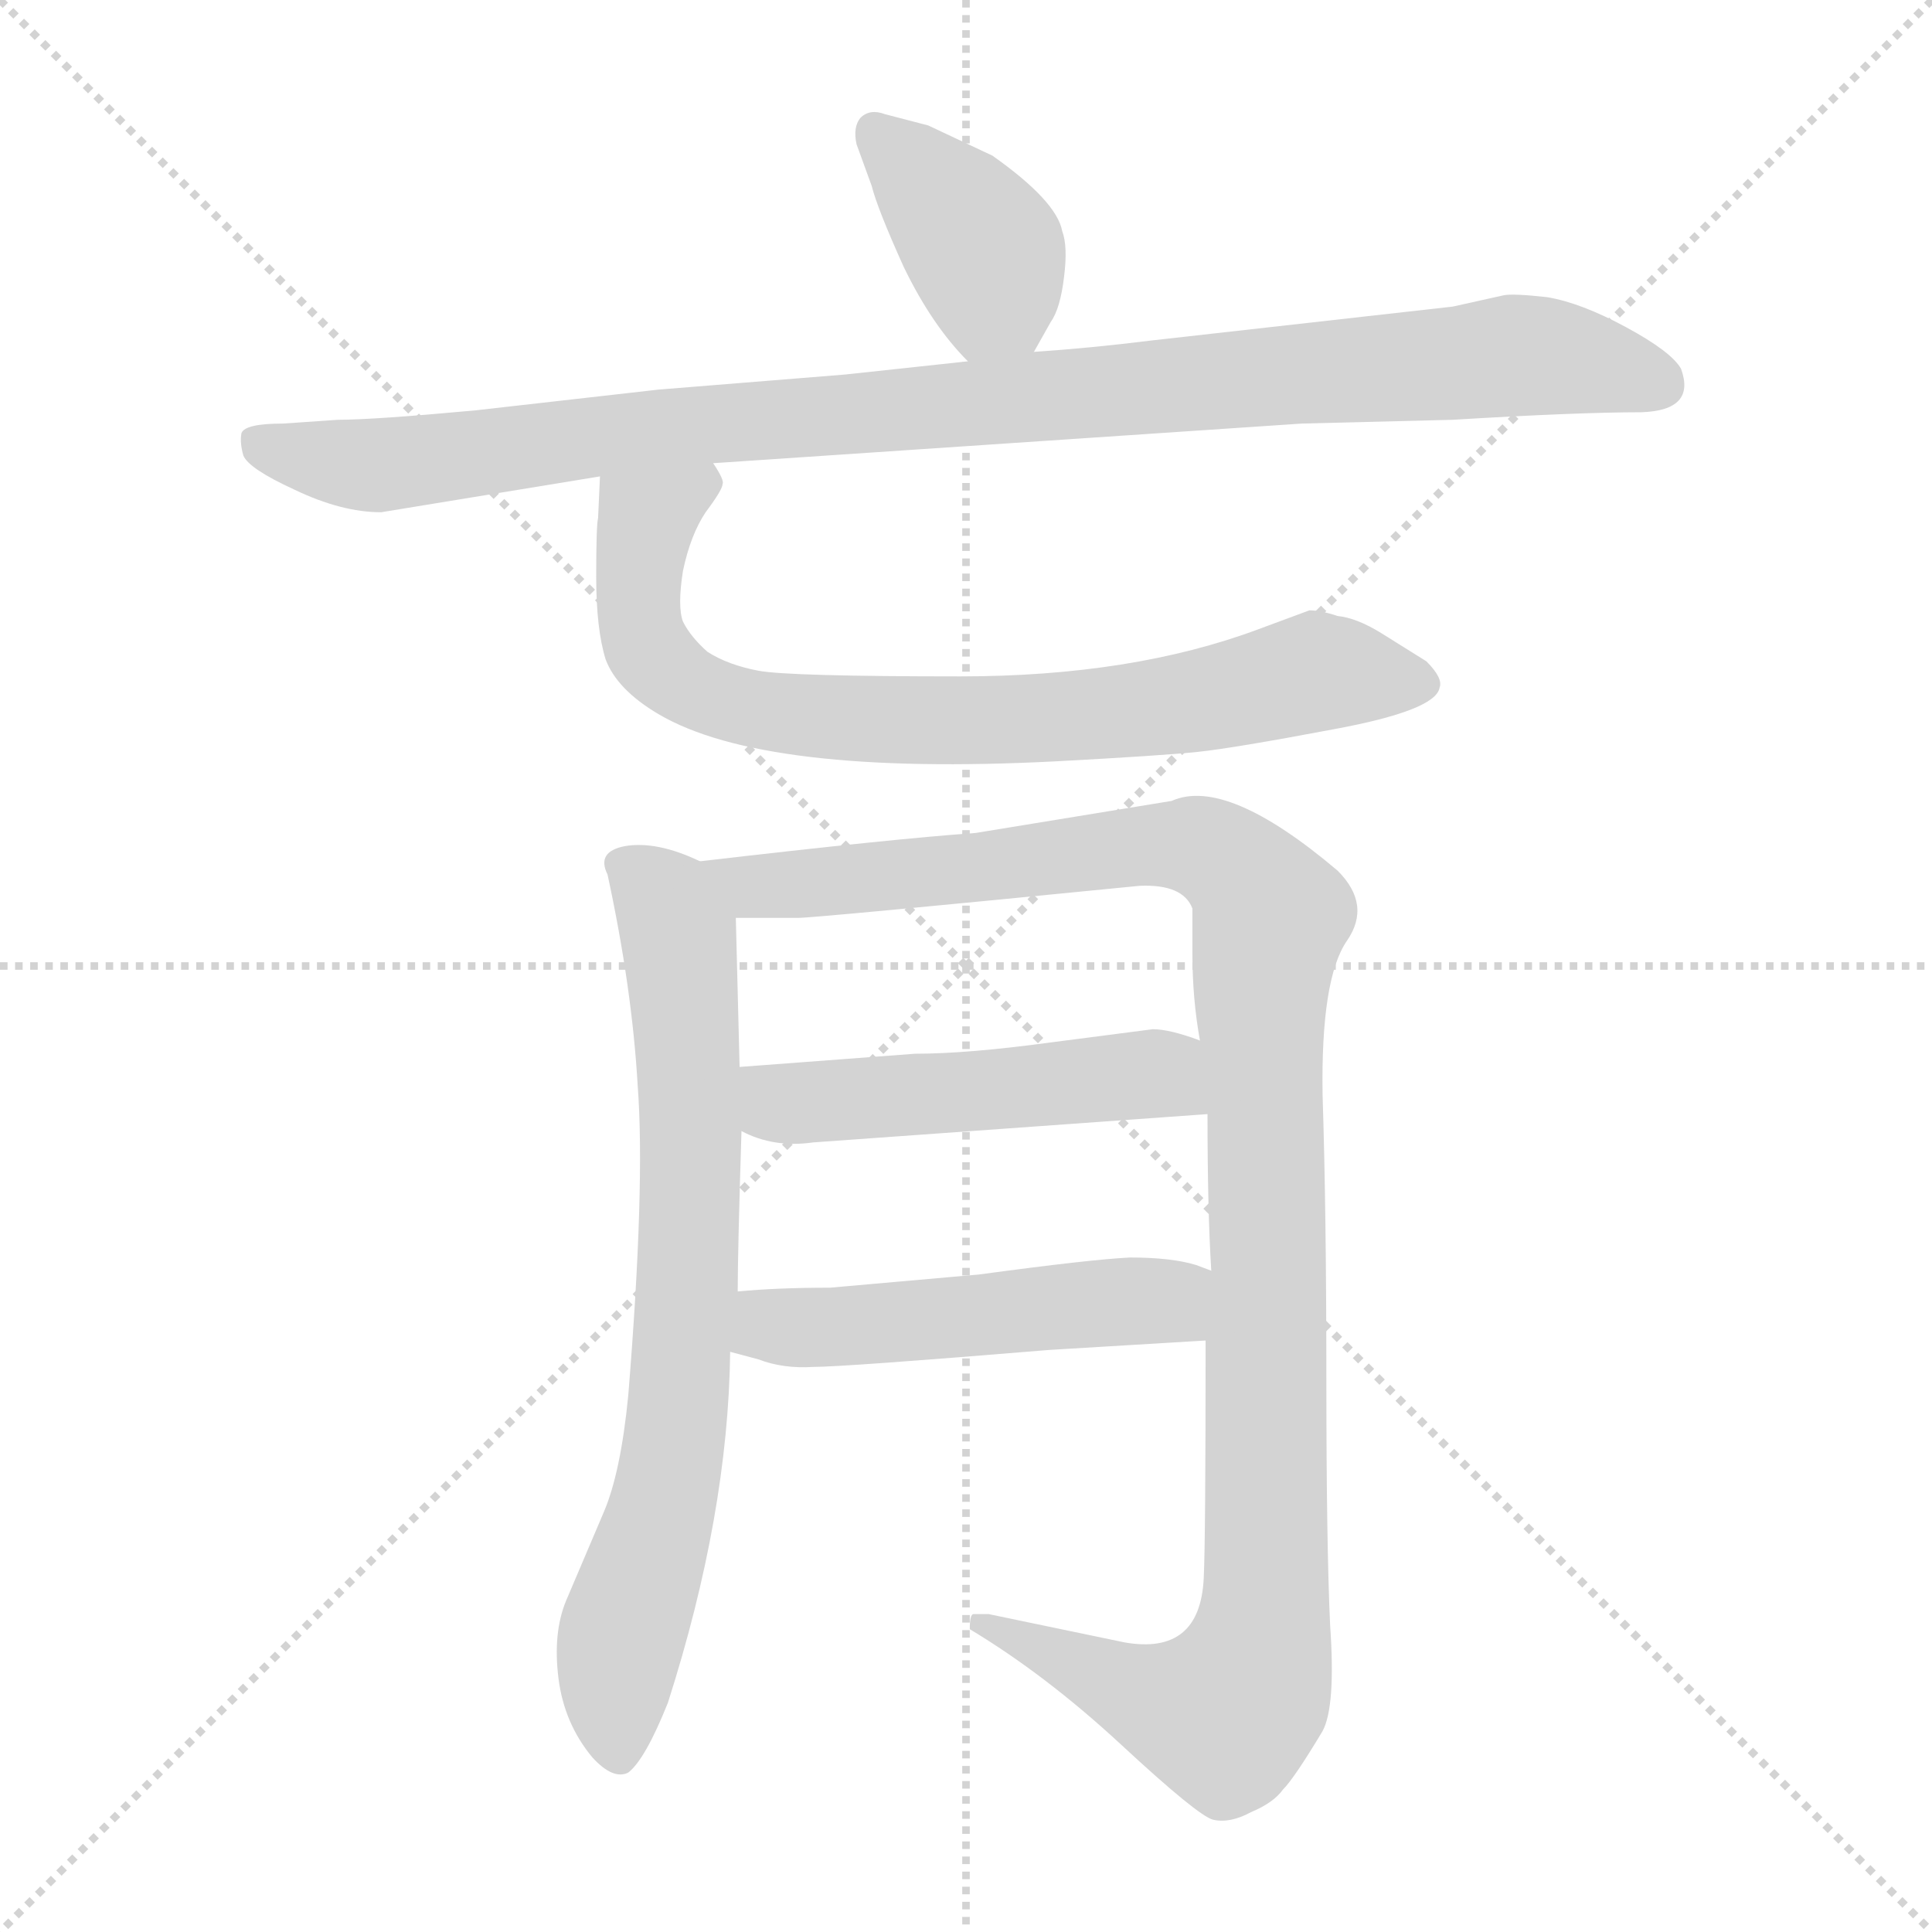 <svg xmlns="http://www.w3.org/2000/svg" version="1.1" viewBox="0 0 1024 1024">
  <g stroke="lightgray" stroke-dasharray="1,1" stroke-width="1" transform="scale(4, 4)">
    <line x1="0" y1="0" x2="256" y2="256" />
    <line x1="256" y1="0" x2="0" y2="256" />
    <line x1="128" y1="0" x2="128" y2="256" />
    <line x1="0" y1="128" x2="256" y2="128" />
  </g>
  <g transform="scale(1.0, -1.0) translate(0.0, -816.50)">
    <style type="text/css">
      
        @keyframes keyframes0 {
          from {
            stroke: blue;
            stroke-dashoffset: 390;
            stroke-width: 128;
          }
          56% {
            animation-timing-function: step-end;
            stroke: blue;
            stroke-dashoffset: 0;
            stroke-width: 128;
          }
          to {
            stroke: black;
            stroke-width: 1024;
          }
        }
        #make-me-a-hanzi-animation-0 {
          animation: keyframes0 0.567s both;
          animation-delay: 0s;
          animation-timing-function: linear;
        }
      
        @keyframes keyframes1 {
          from {
            stroke: blue;
            stroke-dashoffset: 1002;
            stroke-width: 128;
          }
          77% {
            animation-timing-function: step-end;
            stroke: blue;
            stroke-dashoffset: 0;
            stroke-width: 128;
          }
          to {
            stroke: black;
            stroke-width: 1024;
          }
        }
        #make-me-a-hanzi-animation-1 {
          animation: keyframes1 1.065s both;
          animation-delay: 0.567s;
          animation-timing-function: linear;
        }
      
        @keyframes keyframes2 {
          from {
            stroke: blue;
            stroke-dashoffset: 782;
            stroke-width: 128;
          }
          72% {
            animation-timing-function: step-end;
            stroke: blue;
            stroke-dashoffset: 0;
            stroke-width: 128;
          }
          to {
            stroke: black;
            stroke-width: 1024;
          }
        }
        #make-me-a-hanzi-animation-2 {
          animation: keyframes2 0.886s both;
          animation-delay: 1.633s;
          animation-timing-function: linear;
        }
      
        @keyframes keyframes3 {
          from {
            stroke: blue;
            stroke-dashoffset: 744;
            stroke-width: 128;
          }
          71% {
            animation-timing-function: step-end;
            stroke: blue;
            stroke-dashoffset: 0;
            stroke-width: 128;
          }
          to {
            stroke: black;
            stroke-width: 1024;
          }
        }
        #make-me-a-hanzi-animation-3 {
          animation: keyframes3 0.855s both;
          animation-delay: 2.519s;
          animation-timing-function: linear;
        }
      
        @keyframes keyframes4 {
          from {
            stroke: blue;
            stroke-dashoffset: 1135;
            stroke-width: 128;
          }
          79% {
            animation-timing-function: step-end;
            stroke: blue;
            stroke-dashoffset: 0;
            stroke-width: 128;
          }
          to {
            stroke: black;
            stroke-width: 1024;
          }
        }
        #make-me-a-hanzi-animation-4 {
          animation: keyframes4 1.174s both;
          animation-delay: 3.375s;
          animation-timing-function: linear;
        }
      
        @keyframes keyframes5 {
          from {
            stroke: blue;
            stroke-dashoffset: 500;
            stroke-width: 128;
          }
          62% {
            animation-timing-function: step-end;
            stroke: blue;
            stroke-dashoffset: 0;
            stroke-width: 128;
          }
          to {
            stroke: black;
            stroke-width: 1024;
          }
        }
        #make-me-a-hanzi-animation-5 {
          animation: keyframes5 0.657s both;
          animation-delay: 4.548s;
          animation-timing-function: linear;
        }
      
        @keyframes keyframes6 {
          from {
            stroke: blue;
            stroke-dashoffset: 502;
            stroke-width: 128;
          }
          62% {
            animation-timing-function: step-end;
            stroke: blue;
            stroke-dashoffset: 0;
            stroke-width: 128;
          }
          to {
            stroke: black;
            stroke-width: 1024;
          }
        }
        #make-me-a-hanzi-animation-6 {
          animation: keyframes6 0.659s both;
          animation-delay: 5.205s;
          animation-timing-function: linear;
        }
      
    </style>
    
      <path d="M 548 630 L 557 646 Q 562 653 564 670 Q 566 686 563 694 Q 560 710 526 734 L 492 750 L 469 756 Q 461 759 456 754 Q 452 749 454 740 L 462 718 Q 465 706 479 675 Q 494 644 513 625 C 533 604 533 604 548 630 Z" fill="lightgray" />
    
      <path d="M 513 625 L 448 618 L 349 610 L 252 599 Q 198 594 179 594 L 150 592 Q 130 592 128 587 Q 127 582 129 575 Q 132 568 156 557 Q 181 545 202 545 L 318 564 L 378 571 L 690 592 L 770 594 Q 836 598 870 598 Q 899 599 891 621 Q 886 630 862 643 Q 838 656 820 659 Q 802 661 797 660 L 770 654 L 610 636 Q 578 632 548 630 L 513 625 Z" fill="lightgray" />
    
      <path d="M 318 564 L 317 542 Q 316 538 316 511 Q 316 483 321 467 Q 327 451 349 438 Q 405 405 560 413 Q 616 416 635 418 Q 654 420 707 430 Q 761 440 763 452 Q 765 457 756 466 L 732 481 Q 719 489 709 490 Q 700 493 694 493 L 667 483 Q 600 458 509 458 Q 418 458 402 461 Q 386 464 375 471 Q 366 479 362 487 Q 359 495 362 514 Q 366 533 374 545 Q 383 557 383 560 Q 384 562 378 571 C 372 600 319 594 318 564 Z" fill="lightgray" />
    
      <path d="M 371 360 Q 348 371 331 368 Q 316 365 322 353 Q 335 293 338 241 Q 342 188 333 77 Q 329 36 320 15 L 300 -32 Q 293 -49 296 -73 Q 299 -97 314 -115 Q 325 -127 333 -123 Q 342 -116 354 -86 Q 386 14 387 100 L 391 132 Q 391 153 393 217 L 392 251 L 390 330 C 389 353 389 353 371 360 Z" fill="lightgray" />
    
      <path d="M 514 -47 Q 554 -71 594 -108 Q 635 -146 643 -148 Q 652 -150 663 -144 Q 675 -139 680 -132 Q 686 -126 701 -101 Q 708 -88 705 -45 Q 703 -2 703 86 Q 703 174 701 236 Q 700 298 714 318 Q 727 337 709 355 Q 650 405 621 392 L 517 375 Q 474 372 371 360 C 341 357 360 330 390 330 L 423 330 Q 432 330 604 347 Q 627 348 632 335 L 632 311 Q 632 287 636 265 L 640 226 Q 640 175 642 143 L 639 106 Q 639 0 638 -20 Q 636 -61 596 -54 L 524 -39 L 516 -39 Q 514 -39 514 -47 Z" fill="lightgray" />
    
      <path d="M 393 217 Q 410 208 431 211 L 640 226 C 670 228 664 255 636 265 Q 620 271 611 271 L 557 264 Q 513 258 485 258 L 392 251 C 362 249 366 229 393 217 Z" fill="lightgray" />
    
      <path d="M 387 100 L 402 96 Q 415 91 431 92 Q 447 92 556 101 L 639 106 C 669 108 670 133 642 143 L 634 146 Q 621 150 599 150 Q 578 149 519 141 L 440 134 Q 412 134 391 132 C 361 130 358 108 387 100 Z" fill="lightgray" />
    
    
      <clipPath id="make-me-a-hanzi-clip-0">
        <path d="M 548 630 L 557 646 Q 562 653 564 670 Q 566 686 563 694 Q 560 710 526 734 L 492 750 L 469 756 Q 461 759 456 754 Q 452 749 454 740 L 462 718 Q 465 706 479 675 Q 494 644 513 625 C 533 604 533 604 548 630 Z" />
      </clipPath>
      <path clip-path="url(#make-me-a-hanzi-clip-0)" d="M 464 746 L 519 687 L 526 661 L 541 639" fill="none" id="make-me-a-hanzi-animation-0" stroke-dasharray="262 524" stroke-linecap="round" />
    
      <clipPath id="make-me-a-hanzi-clip-1">
        <path d="M 513 625 L 448 618 L 349 610 L 252 599 Q 198 594 179 594 L 150 592 Q 130 592 128 587 Q 127 582 129 575 Q 132 568 156 557 Q 181 545 202 545 L 318 564 L 378 571 L 690 592 L 770 594 Q 836 598 870 598 Q 899 599 891 621 Q 886 630 862 643 Q 838 656 820 659 Q 802 661 797 660 L 770 654 L 610 636 Q 578 632 548 630 L 513 625 Z" />
      </clipPath>
      <path clip-path="url(#make-me-a-hanzi-clip-1)" d="M 135 582 L 205 570 L 372 592 L 802 628 L 876 614" fill="none" id="make-me-a-hanzi-animation-1" stroke-dasharray="874 1748" stroke-linecap="round" />
    
      <clipPath id="make-me-a-hanzi-clip-2">
        <path d="M 318 564 L 317 542 Q 316 538 316 511 Q 316 483 321 467 Q 327 451 349 438 Q 405 405 560 413 Q 616 416 635 418 Q 654 420 707 430 Q 761 440 763 452 Q 765 457 756 466 L 732 481 Q 719 489 709 490 Q 700 493 694 493 L 667 483 Q 600 458 509 458 Q 418 458 402 461 Q 386 464 375 471 Q 366 479 362 487 Q 359 495 362 514 Q 366 533 374 545 Q 383 557 383 560 Q 384 562 378 571 C 372 600 319 594 318 564 Z" />
      </clipPath>
      <path clip-path="url(#make-me-a-hanzi-clip-2)" d="M 372 562 L 343 540 L 338 503 L 347 467 L 379 446 L 425 437 L 527 434 L 618 442 L 697 460 L 752 455" fill="none" id="make-me-a-hanzi-animation-2" stroke-dasharray="654 1308" stroke-linecap="round" />
    
      <clipPath id="make-me-a-hanzi-clip-3">
        <path d="M 371 360 Q 348 371 331 368 Q 316 365 322 353 Q 335 293 338 241 Q 342 188 333 77 Q 329 36 320 15 L 300 -32 Q 293 -49 296 -73 Q 299 -97 314 -115 Q 325 -127 333 -123 Q 342 -116 354 -86 Q 386 14 387 100 L 391 132 Q 391 153 393 217 L 392 251 L 390 330 C 389 353 389 353 371 360 Z" />
      </clipPath>
      <path clip-path="url(#make-me-a-hanzi-clip-3)" d="M 330 359 L 346 346 L 360 320 L 367 208 L 357 52 L 327 -64 L 329 -113" fill="none" id="make-me-a-hanzi-animation-3" stroke-dasharray="616 1232" stroke-linecap="round" />
    
      <clipPath id="make-me-a-hanzi-clip-4">
        <path d="M 514 -47 Q 554 -71 594 -108 Q 635 -146 643 -148 Q 652 -150 663 -144 Q 675 -139 680 -132 Q 686 -126 701 -101 Q 708 -88 705 -45 Q 703 -2 703 86 Q 703 174 701 236 Q 700 298 714 318 Q 727 337 709 355 Q 650 405 621 392 L 517 375 Q 474 372 371 360 C 341 357 360 330 390 330 L 423 330 Q 432 330 604 347 Q 627 348 632 335 L 632 311 Q 632 287 636 265 L 640 226 Q 640 175 642 143 L 639 106 Q 639 0 638 -20 Q 636 -61 596 -54 L 524 -39 L 516 -39 Q 514 -39 514 -47 Z" />
      </clipPath>
      <path clip-path="url(#make-me-a-hanzi-clip-4)" d="M 381 359 L 407 347 L 632 369 L 652 359 L 673 329 L 668 291 L 671 -30 L 660 -81 L 649 -92 L 627 -90 L 520 -44" fill="none" id="make-me-a-hanzi-animation-4" stroke-dasharray="1007 2014" stroke-linecap="round" />
    
      <clipPath id="make-me-a-hanzi-clip-5">
        <path d="M 393 217 Q 410 208 431 211 L 640 226 C 670 228 664 255 636 265 Q 620 271 611 271 L 557 264 Q 513 258 485 258 L 392 251 C 362 249 366 229 393 217 Z" />
      </clipPath>
      <path clip-path="url(#make-me-a-hanzi-clip-5)" d="M 400 246 L 409 234 L 423 231 L 613 247 L 632 232" fill="none" id="make-me-a-hanzi-animation-5" stroke-dasharray="372 744" stroke-linecap="round" />
    
      <clipPath id="make-me-a-hanzi-clip-6">
        <path d="M 387 100 L 402 96 Q 415 91 431 92 Q 447 92 556 101 L 639 106 C 669 108 670 133 642 143 L 634 146 Q 621 150 599 150 Q 578 149 519 141 L 440 134 Q 412 134 391 132 C 361 130 358 108 387 100 Z" />
      </clipPath>
      <path clip-path="url(#make-me-a-hanzi-clip-6)" d="M 397 126 L 408 114 L 440 113 L 616 127 L 632 113" fill="none" id="make-me-a-hanzi-animation-6" stroke-dasharray="374 748" stroke-linecap="round" />
    
  </g>
</svg>